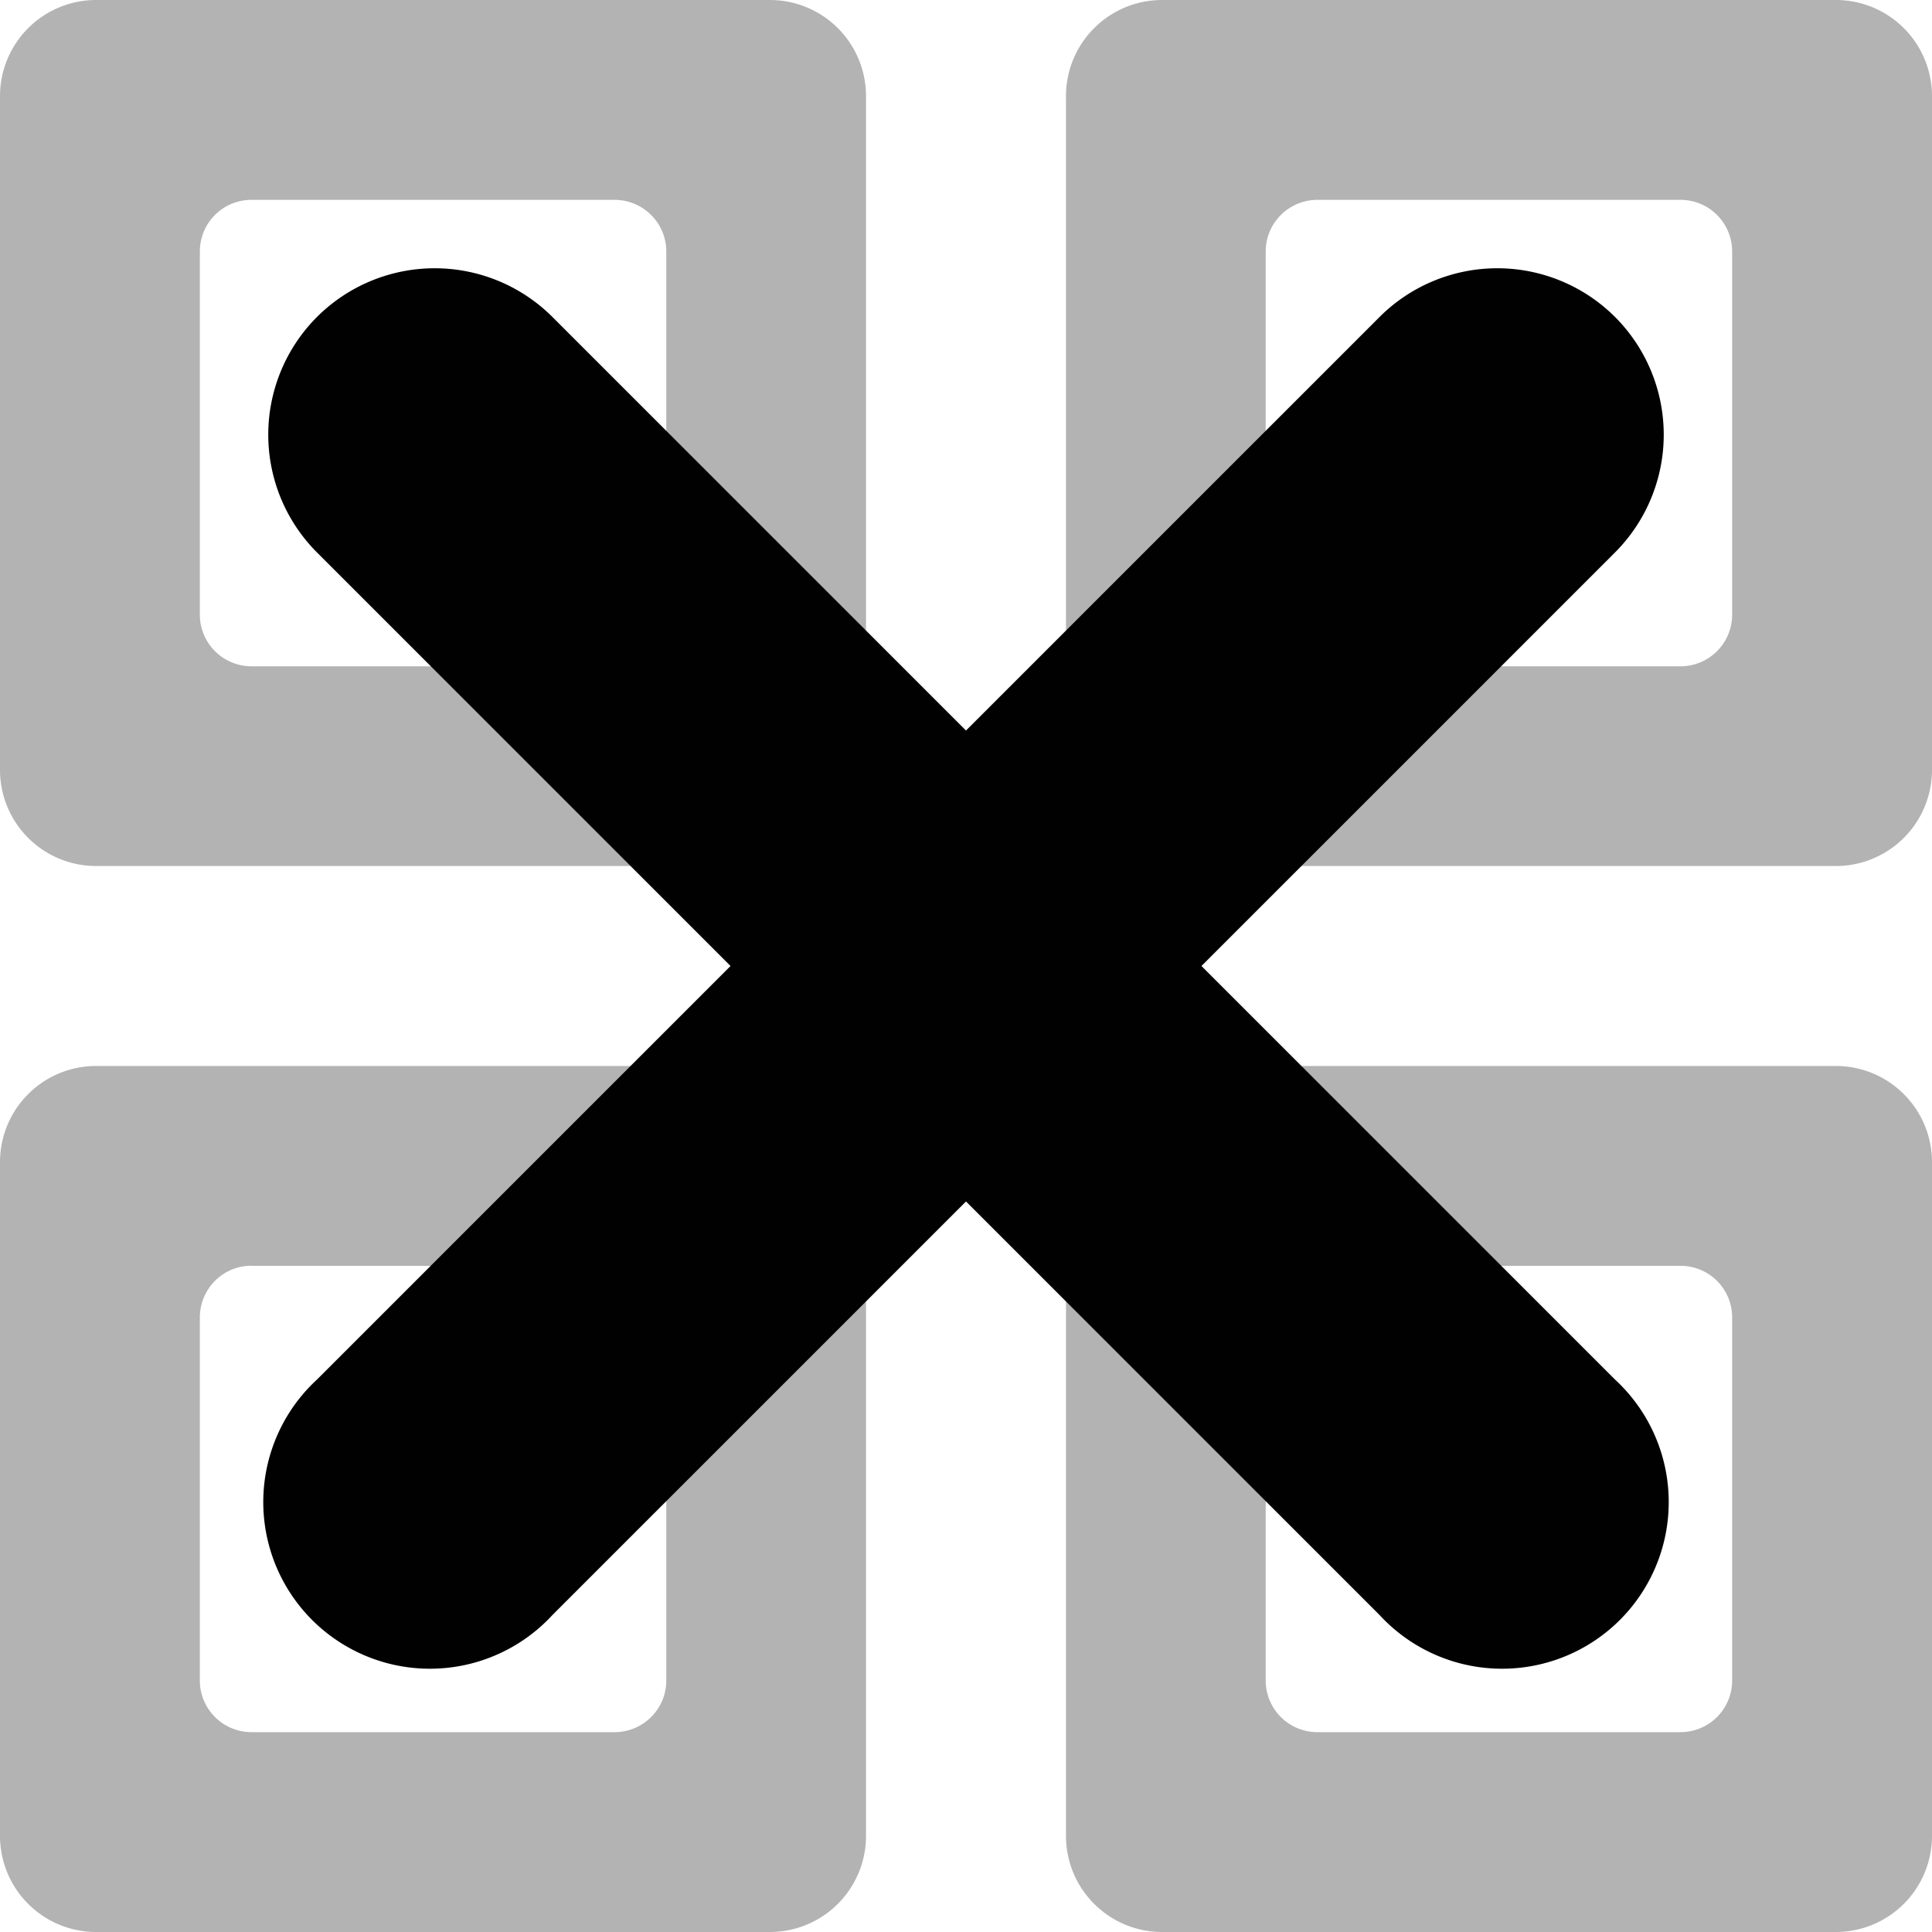 <svg xmlns="http://www.w3.org/2000/svg" fill="none" width="16" height="16"><defs><style id="current-color-scheme" type="text/css">.ColorScheme-Text{color:#010101}</style><linearGradient id="arrongin" x1="0%" x2="0%" y1="0%" y2="100%"><stop offset="0%" stop-color="#dd9b44"/><stop offset="100%" stop-color="#ad6c16"/></linearGradient><linearGradient id="aurora" x1="0%" x2="0%" y1="0%" y2="100%"><stop offset="0%" stop-color="#09d4df"/><stop offset="100%" stop-color="#9269f4"/></linearGradient><linearGradient id="fitdance" x1="0%" x2="0%" y1="0%" y2="100%"><stop offset="0%" stop-color="#1ad6ab"/><stop offset="100%" stop-color="#329db6"/></linearGradient><linearGradient id="oomox" x1="0%" x2="0%" y1="0%" y2="100%"><stop offset="0%" stop-color="#efefe7"/><stop offset="100%" stop-color="#8f8f8b"/></linearGradient><linearGradient id="rainblue" x1="0%" x2="0%" y1="0%" y2="100%"><stop offset="0%" stop-color="#00f260"/><stop offset="100%" stop-color="#0575e6"/></linearGradient><linearGradient id="sunrise" x1="0%" x2="0%" y1="0%" y2="100%"><stop offset="0%" stop-color="#ff8501"/><stop offset="100%" stop-color="#ffcb01"/></linearGradient><linearGradient id="telinkrin" x1="0%" x2="0%" y1="0%" y2="100%"><stop offset="0%" stop-color="#b2ced6"/><stop offset="100%" stop-color="#6da5b7"/></linearGradient><linearGradient id="60spsycho" x1="0%" x2="0%" y1="0%" y2="100%"><stop offset="0%" stop-color="#df5940"/><stop offset="25%" stop-color="#d8d15f"/><stop offset="50%" stop-color="#e9882a"/><stop offset="100%" stop-color="#279362"/></linearGradient><linearGradient id="90ssummer" x1="0%" x2="0%" y1="0%" y2="100%"><stop offset="0%" stop-color="#f618c7"/><stop offset="20%" stop-color="#94ffab"/><stop offset="50%" stop-color="#fbfd54"/><stop offset="100%" stop-color="#0f83ae"/></linearGradient><clipPath id="clip0"><path fill="#fff" d="M0 0h16v16H0z"/></clipPath></defs><g clip-path="url(#clip0)"><path fill="currentColor" class="ColorScheme-Text" opacity=".3" d="M.797 0A.796.796 0 0 0 0 .797v5.578c0 .441.356.797.797.797h5.578a.796.796 0 0 0 .797-.797V.797A.796.796 0 0 0 6.375 0H.797zm1.287 1.655h3.004c.238 0 .43.191.43.429v3.004a.428.428 0 0 1-.43.43H2.084a.428.428 0 0 1-.429-.43V2.084c0-.238.191-.429.429-.429zM9.625 0a.796.796 0 0 0-.797.797v5.578c0 .441.356.797.797.797h5.578A.796.796 0 0 0 16 6.375V.797A.796.796 0 0 0 15.203 0H9.625zm1.287 1.655h3.004c.238 0 .429.191.429.429v3.004a.428.428 0 0 1-.43.43h-3.003a.428.428 0 0 1-.43-.43V2.084c0-.238.192-.429.43-.429zM.797 8.828A.796.796 0 0 0 0 9.625v5.578c0 .441.356.797.797.797h5.578a.796.796 0 0 0 .797-.797V9.625a.796.796 0 0 0-.797-.797H.797zm1.287 1.655h3.004c.238 0 .43.19.43.429v3.004a.428.428 0 0 1-.43.429H2.084a.428.428 0 0 1-.429-.43v-3.003c0-.238.191-.43.429-.43zM9.625 8.828a.796.796 0 0 0-.797.797v5.578c0 .441.356.797.797.797h5.578a.796.796 0 0 0 .797-.797V9.625a.796.796 0 0 0-.797-.797H9.625zm1.287 1.655h3.004c.238 0 .429.19.429.429v3.004a.428.428 0 0 1-.43.429h-3.003a.428.428 0 0 1-.43-.43v-3.003c0-.238.192-.43.43-.43z"/><path fill="currentColor" class="ColorScheme-Text" fill-rule="evenodd" d="M13.375 2.625a1.38 1.38 0 0 1 0 1.95l-8.8 8.8a1.38 1.38 0 1 1-1.95-1.95l8.8-8.8a1.38 1.38 0 0 1 1.95 0z" clip-rule="evenodd"/><path fill="currentColor" class="ColorScheme-Text" fill-rule="evenodd" d="M2.625 2.625a1.38 1.38 0 0 1 1.95 0l8.8 8.8a1.38 1.38 0 1 1-1.95 1.95l-8.8-8.8a1.38 1.38 0 0 1 0-1.95z" clip-rule="evenodd"/></g></svg>